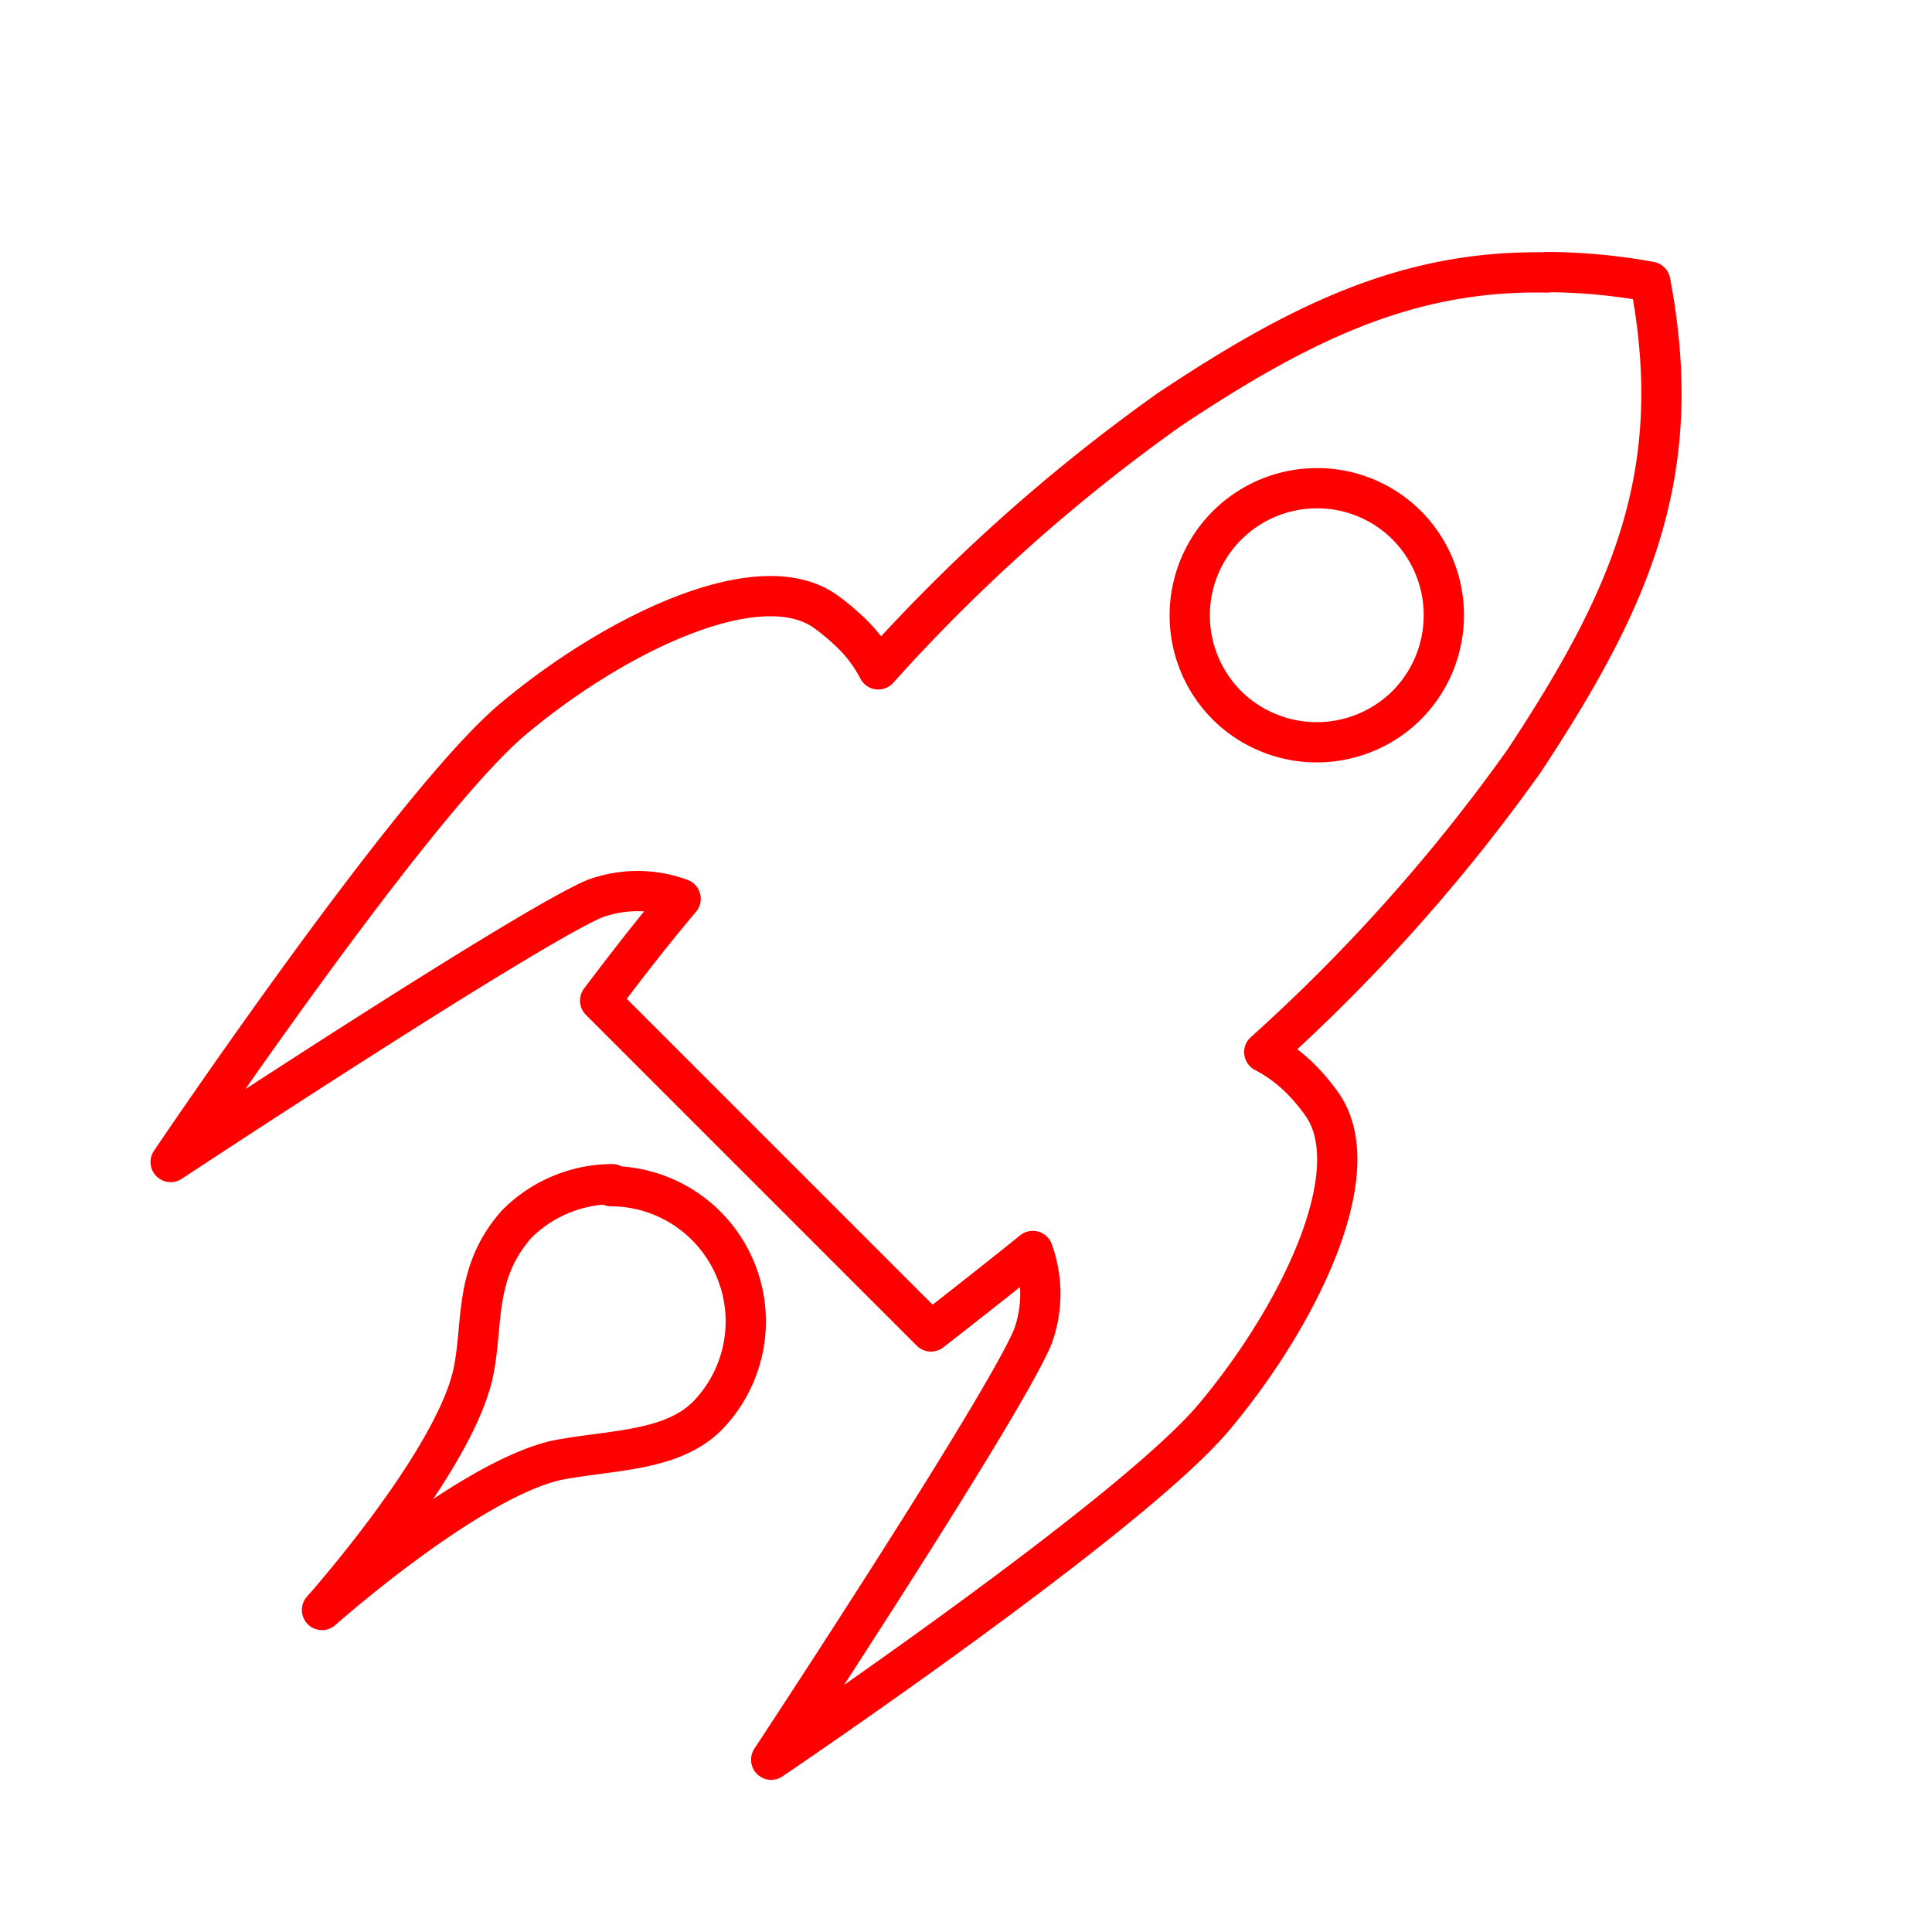 <svg id="Layer_2" data-name="Layer 2" xmlns="http://www.w3.org/2000/svg" viewBox="0 0 48 48"><defs><style>.cls-1{fill:none;stroke:#FF0000;stroke-linecap:round;stroke-linejoin:round;}</style></defs><path class="cls-1" d="M38.43,6.76A14.5,14.5,0,0,1,41,7c.91,4.78-.49,7.89-3.13,11.9a44.07,44.07,0,0,1-6.46,7.24,3.67,3.67,0,0,1,.92.68,4.69,4.69,0,0,1,.51.61c1.19,1.67-.58,5.28-2.68,7.78s-11,8.51-11,8.51S24.91,35,25.66,33.21a3.12,3.12,0,0,0,0-2.13c-.83.67-1.67,1.33-2.53,2l-8.22-8.22c.65-.86,1.3-1.7,2-2.53a3.09,3.09,0,0,0-2.14,0C13,23.09,4.24,28.87,4.24,28.87s6-8.9,8.5-11S18.86,14,20.52,15.2a5.84,5.84,0,0,1,.62.52,3.47,3.47,0,0,1,.68.91,43.67,43.67,0,0,1,7.24-6.46C32.32,8,35,6.7,38.43,6.77Zm-5.67,5.37a3.16,3.16,0,0,0-2.28,5.39h0a3.17,3.17,0,0,0,4.47,0h0a3.17,3.17,0,0,0,0-4.47h0a3.14,3.14,0,0,0-2.19-.92ZM15.18,29.47a3.36,3.36,0,0,1,2.37,5.73c-.9.87-2.38.82-3.72,1.08C11.62,36.78,8,40,8,40s3.25-3.64,3.75-5.86c.27-1.25,0-2.49,1.08-3.72a3.37,3.37,0,0,1,2.38-1Z"/></svg>